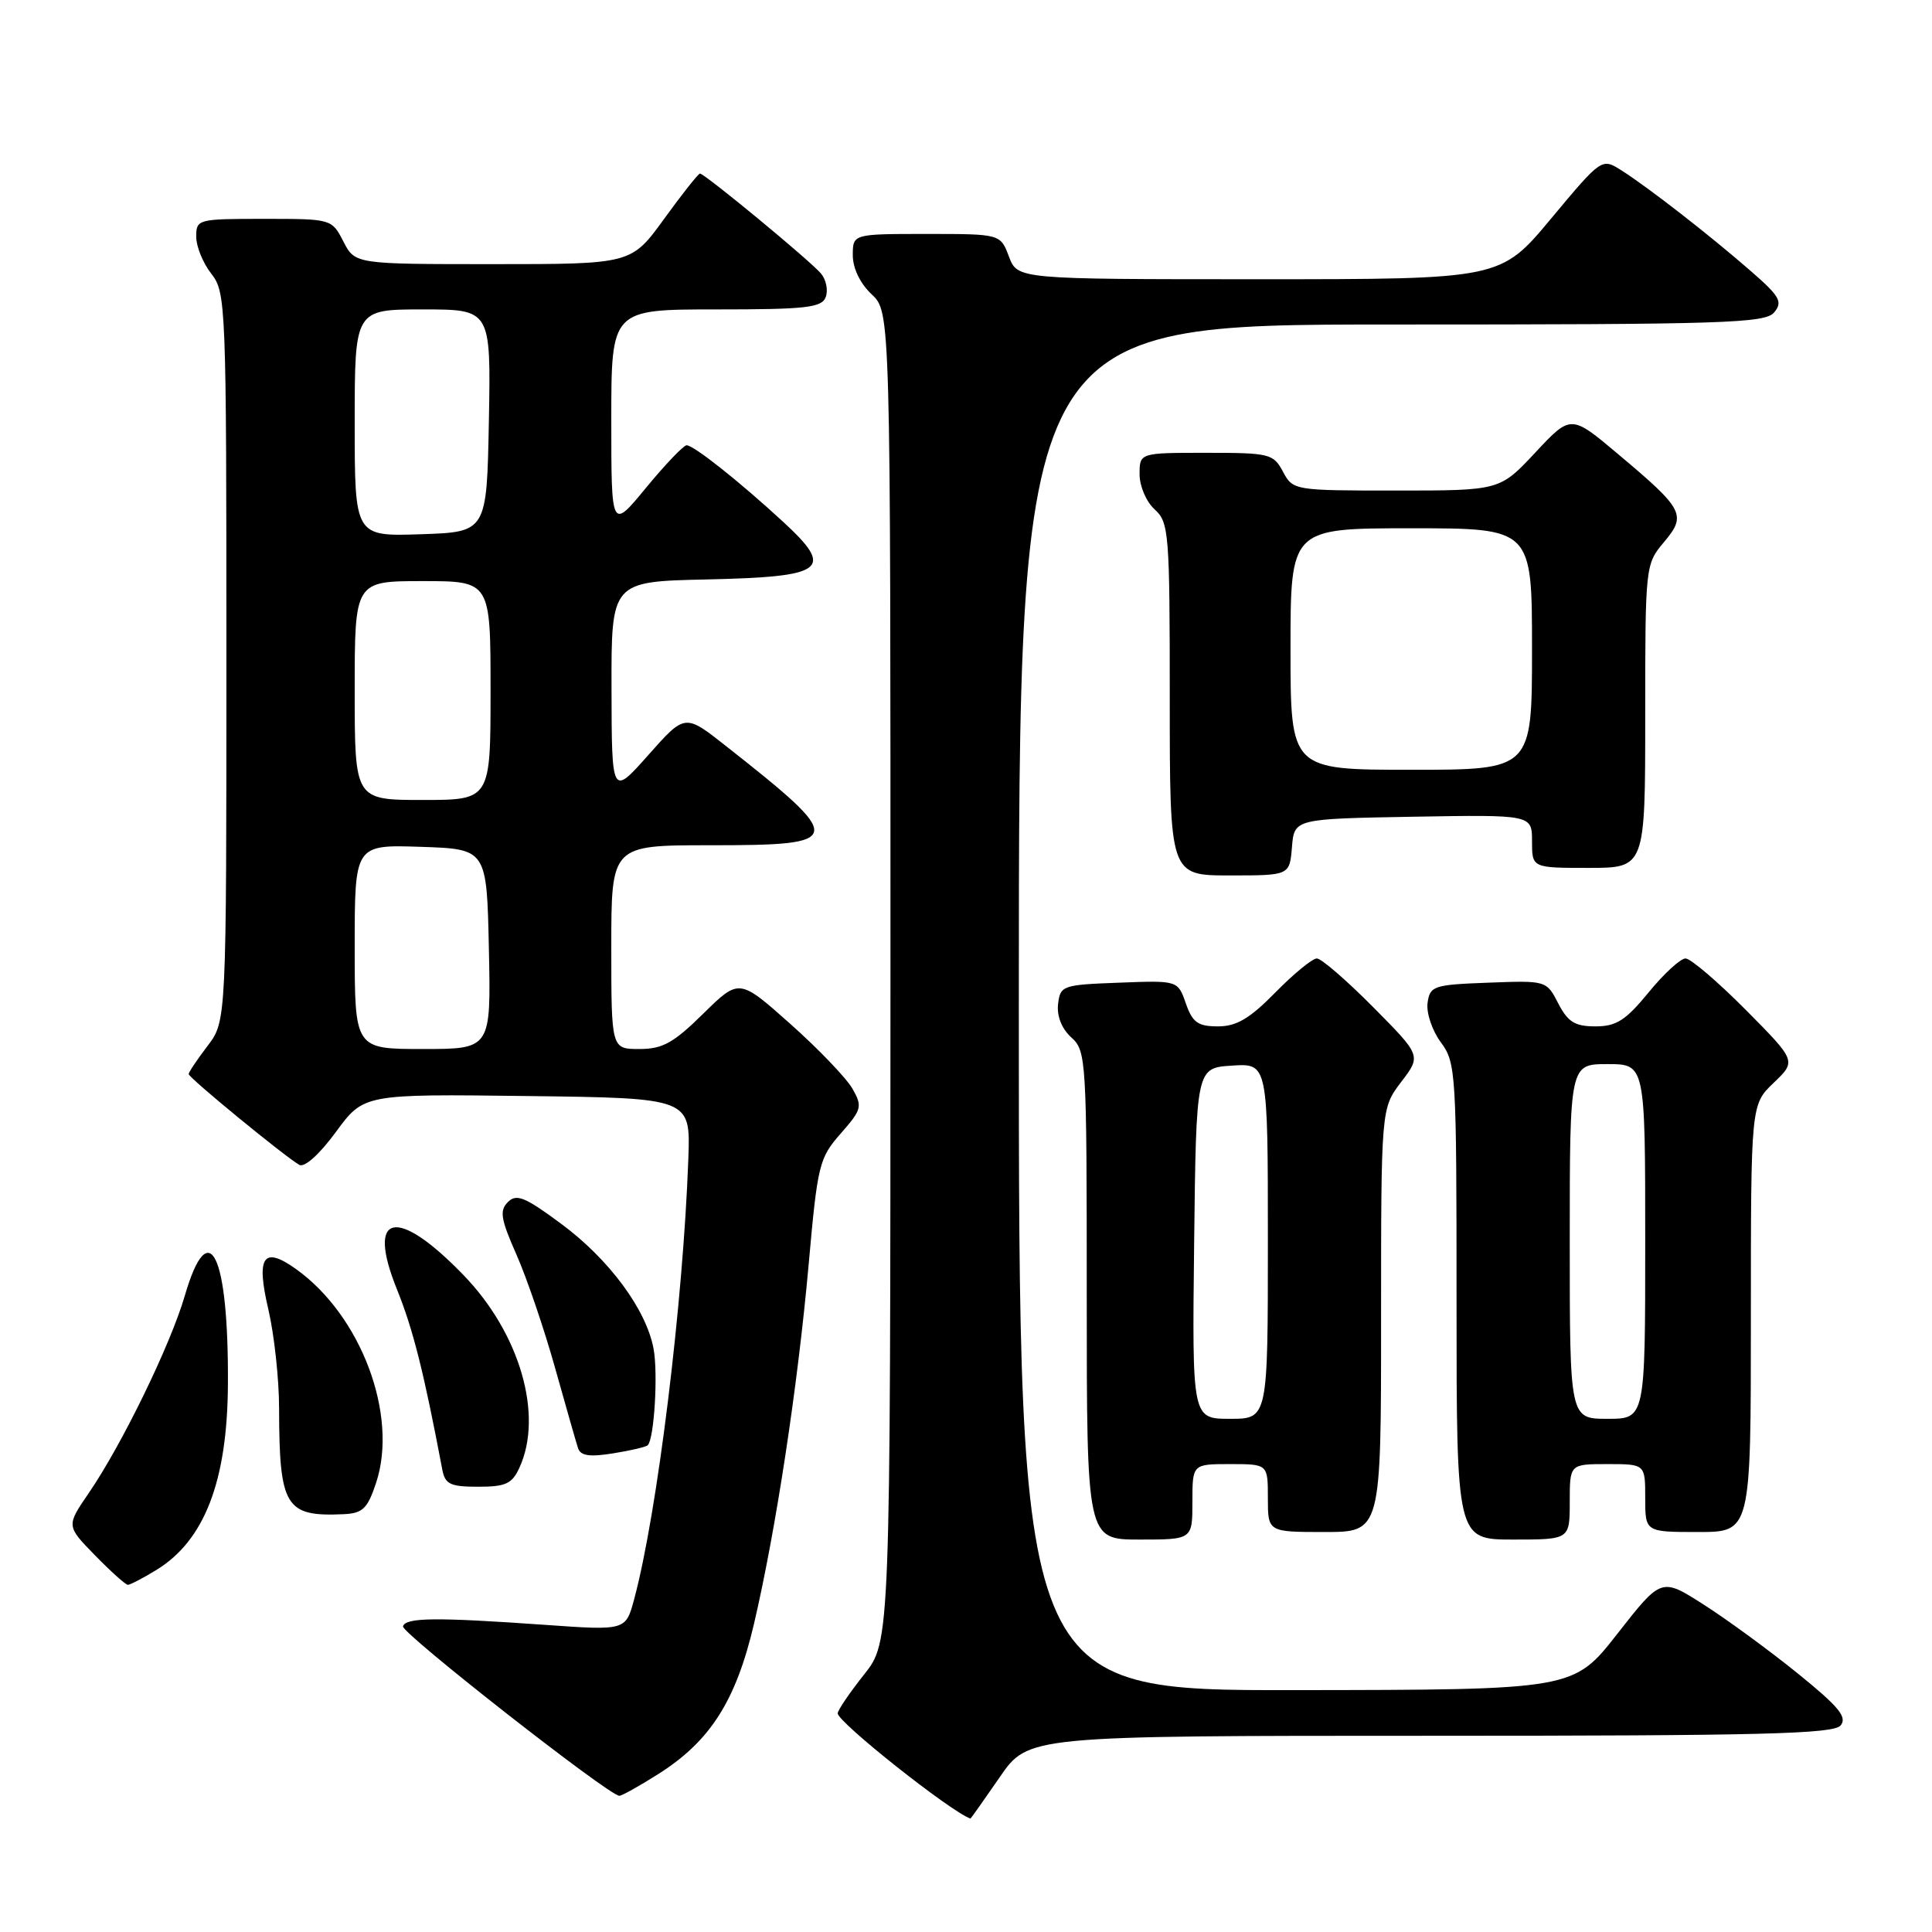 <?xml version="1.0" encoding="UTF-8" standalone="no"?>
<!DOCTYPE svg PUBLIC "-//W3C//DTD SVG 1.1//EN" "http://www.w3.org/Graphics/SVG/1.1/DTD/svg11.dtd" >
<svg xmlns="http://www.w3.org/2000/svg" xmlns:xlink="http://www.w3.org/1999/xlink" version="1.1" viewBox="0 0 256 256">
 <g >
 <path fill="currentColor"
d=" M 132.46 235.50 C 136.24 230.00 136.24 230.00 189.50 230.00 C 233.44 230.00 242.95 229.76 243.89 228.63 C 244.80 227.53 243.65 226.14 238.20 221.73 C 234.44 218.69 228.84 214.59 225.75 212.62 C 220.14 209.03 220.14 209.03 214.32 216.47 C 208.50 223.91 208.50 223.91 171.75 223.95 C 135.00 224.00 135.00 224.00 135.00 133.50 C 135.00 43.00 135.00 43.00 184.38 43.00 C 228.57 43.00 233.90 42.83 235.09 41.39 C 236.25 39.99 235.85 39.27 231.96 35.89 C 226.50 31.13 218.41 24.84 214.87 22.59 C 212.24 20.92 212.24 20.92 205.53 28.96 C 198.83 37.00 198.83 37.00 166.83 37.00 C 134.83 37.00 134.83 37.00 133.69 34.00 C 132.56 31.00 132.56 31.00 122.78 31.00 C 113.00 31.00 113.00 31.00 113.00 33.83 C 113.00 35.55 113.98 37.57 115.50 39.00 C 118.00 41.35 118.00 41.35 117.99 129.42 C 117.98 217.50 117.98 217.50 114.49 221.89 C 112.57 224.31 111.00 226.62 111.00 227.03 C 111.00 228.19 125.87 239.99 128.58 240.97 C 128.63 240.99 130.37 238.53 132.46 235.50 Z  M 87.26 235.05 C 94.12 230.70 97.51 225.37 99.90 215.20 C 102.80 202.81 105.70 183.75 107.15 167.56 C 108.33 154.32 108.54 153.45 111.39 150.21 C 114.20 147.01 114.30 146.62 112.95 144.25 C 112.15 142.85 108.45 138.99 104.72 135.67 C 97.94 129.64 97.94 129.64 93.18 134.32 C 89.24 138.20 87.80 139.00 84.72 139.00 C 81.00 139.00 81.00 139.00 81.00 125.50 C 81.00 112.00 81.00 112.00 94.03 112.00 C 112.10 112.00 112.18 111.45 96.13 98.80 C 90.76 94.57 90.76 94.57 85.91 100.04 C 81.06 105.50 81.06 105.50 81.03 91.28 C 81.00 77.06 81.00 77.06 93.64 76.78 C 109.37 76.43 110.64 75.48 103.79 69.16 C 97.97 63.80 91.93 59.00 90.98 59.00 C 90.58 59.00 88.16 61.53 85.62 64.61 C 81.00 70.23 81.00 70.23 81.00 55.61 C 81.00 41.00 81.00 41.00 94.89 41.00 C 106.80 41.00 108.88 40.77 109.41 39.37 C 109.75 38.48 109.48 37.08 108.80 36.26 C 107.42 34.60 93.38 23.00 92.75 23.00 C 92.53 23.00 90.39 25.70 88.00 29.00 C 83.65 35.00 83.65 35.00 65.35 35.00 C 47.05 35.00 47.05 35.00 45.50 32.00 C 43.95 29.00 43.93 29.00 34.97 29.00 C 26.20 29.00 26.00 29.05 26.00 31.37 C 26.00 32.67 26.90 34.87 28.00 36.27 C 29.94 38.74 30.00 40.33 30.00 87.06 C 30.00 135.31 30.00 135.31 27.50 138.59 C 26.13 140.39 25.00 142.07 25.00 142.32 C 25.00 142.81 37.72 153.24 39.66 154.35 C 40.35 154.74 42.33 152.96 44.51 149.99 C 48.20 144.96 48.20 144.96 69.85 145.23 C 91.50 145.50 91.50 145.50 91.21 153.50 C 90.52 172.66 87.10 200.49 84.03 211.90 C 82.91 216.06 82.91 216.06 72.20 215.30 C 57.72 214.28 53.74 214.32 53.40 215.50 C 53.15 216.36 80.55 237.83 82.05 237.95 C 82.36 237.98 84.70 236.67 87.26 235.05 Z  M 20.70 208.04 C 27.08 204.15 30.12 196.30 30.20 183.49 C 30.31 166.17 27.68 160.73 24.49 171.68 C 22.60 178.19 16.14 191.45 11.76 197.84 C 8.78 202.19 8.78 202.19 12.59 206.09 C 14.69 208.24 16.65 210.00 16.95 210.00 C 17.25 209.99 18.94 209.12 20.70 208.04 Z  M 158.00 199.00 C 158.00 194.00 158.00 194.00 163.00 194.00 C 168.00 194.00 168.00 194.00 168.00 198.50 C 168.00 203.00 168.00 203.00 175.50 203.00 C 183.00 203.00 183.00 203.00 183.00 174.93 C 183.00 146.87 183.00 146.87 185.66 143.37 C 188.33 139.88 188.33 139.88 181.94 133.44 C 178.43 129.90 175.08 127.00 174.49 127.00 C 173.90 127.00 171.43 129.02 169.00 131.50 C 165.59 134.97 163.85 136.00 161.39 136.00 C 158.73 136.00 158.02 135.49 157.13 132.96 C 156.07 129.91 156.07 129.91 148.29 130.21 C 140.77 130.49 140.49 130.59 140.20 133.05 C 140.02 134.64 140.68 136.30 141.95 137.46 C 143.94 139.25 144.00 140.33 144.00 171.65 C 144.00 204.00 144.00 204.00 151.00 204.00 C 158.00 204.00 158.00 204.00 158.00 199.00 Z  M 208.00 199.00 C 208.00 194.00 208.00 194.00 213.00 194.00 C 218.00 194.00 218.00 194.00 218.00 198.50 C 218.00 203.00 218.00 203.00 225.00 203.00 C 232.00 203.00 232.00 203.00 232.00 174.69 C 232.00 146.37 232.00 146.37 235.02 143.48 C 238.04 140.59 238.04 140.59 231.30 133.79 C 227.59 130.06 224.01 127.00 223.34 127.00 C 222.68 127.00 220.47 129.02 218.45 131.50 C 215.41 135.21 214.17 136.00 211.41 136.00 C 208.68 136.00 207.76 135.43 206.48 132.96 C 204.91 129.92 204.89 129.92 197.20 130.21 C 189.94 130.48 189.48 130.64 189.16 132.89 C 188.98 134.20 189.76 136.54 190.91 138.10 C 192.93 140.82 193.00 142.05 193.00 172.46 C 193.00 204.00 193.00 204.00 200.50 204.00 C 208.00 204.00 208.00 204.00 208.00 199.00 Z  M 49.83 196.50 C 52.81 187.52 47.85 174.30 39.20 168.14 C 34.88 165.06 33.91 166.49 35.56 173.51 C 36.33 176.81 36.98 182.71 36.98 186.62 C 37.01 199.68 37.81 200.98 45.50 200.64 C 48.07 200.52 48.69 199.92 49.83 196.50 Z  M 68.84 194.45 C 72.02 187.48 68.88 176.68 61.44 168.98 C 52.58 159.80 48.48 160.67 52.60 170.85 C 54.74 176.15 56.17 181.85 58.61 194.75 C 58.98 196.67 59.67 197.00 63.36 197.00 C 67.02 197.00 67.86 196.61 68.84 194.45 Z  M 85.83 191.50 C 86.69 190.64 87.21 181.96 86.60 178.71 C 85.63 173.51 80.71 166.86 74.36 162.16 C 69.56 158.60 68.43 158.14 67.30 159.28 C 66.16 160.41 66.35 161.53 68.45 166.28 C 69.82 169.39 72.11 176.11 73.54 181.22 C 74.97 186.32 76.34 191.12 76.59 191.88 C 76.92 192.90 78.10 193.08 81.23 192.58 C 83.54 192.21 85.61 191.73 85.83 191.50 Z  M 171.19 112.25 C 171.50 108.50 171.50 108.50 187.25 108.22 C 203.00 107.95 203.00 107.95 203.00 111.47 C 203.00 115.00 203.00 115.00 210.50 115.00 C 218.00 115.00 218.00 115.00 218.00 94.89 C 218.00 74.96 218.02 74.76 220.48 71.84 C 223.51 68.24 223.14 67.51 214.45 60.21 C 208.16 54.91 208.16 54.91 203.44 59.96 C 198.73 65.00 198.73 65.00 185.03 65.00 C 171.45 65.00 171.33 64.98 170.00 62.50 C 168.73 60.12 168.23 60.00 159.83 60.00 C 151.00 60.00 151.00 60.00 151.00 62.85 C 151.00 64.42 151.89 66.50 153.00 67.50 C 154.89 69.21 155.00 70.58 155.00 92.65 C 155.00 116.00 155.00 116.00 162.94 116.00 C 170.88 116.00 170.88 116.00 171.19 112.25 Z  M 47.00 125.46 C 47.00 111.92 47.00 111.92 55.75 112.21 C 64.50 112.50 64.50 112.50 64.78 125.75 C 65.06 139.00 65.06 139.00 56.03 139.00 C 47.00 139.00 47.00 139.00 47.00 125.46 Z  M 47.00 91.50 C 47.00 77.00 47.00 77.00 56.00 77.00 C 65.00 77.00 65.00 77.00 65.00 91.50 C 65.00 106.00 65.00 106.00 56.00 106.00 C 47.00 106.00 47.00 106.00 47.00 91.50 Z  M 47.00 56.04 C 47.00 41.00 47.00 41.00 56.03 41.00 C 65.05 41.00 65.05 41.00 64.78 55.75 C 64.50 70.50 64.50 70.50 55.75 70.79 C 47.00 71.08 47.00 71.08 47.00 56.04 Z  M 158.23 164.75 C 158.50 141.50 158.50 141.50 163.25 141.20 C 168.00 140.89 168.00 140.89 168.00 164.45 C 168.00 188.00 168.00 188.00 162.98 188.00 C 157.96 188.00 157.96 188.00 158.23 164.75 Z  M 208.00 164.50 C 208.00 141.00 208.00 141.00 213.00 141.00 C 218.00 141.00 218.00 141.00 218.00 164.50 C 218.00 188.00 218.00 188.00 213.00 188.00 C 208.00 188.00 208.00 188.00 208.00 164.50 Z  M 171.00 86.00 C 171.00 70.00 171.00 70.00 187.00 70.00 C 203.00 70.00 203.00 70.00 203.00 86.00 C 203.00 102.00 203.00 102.00 187.00 102.00 C 171.00 102.00 171.00 102.00 171.00 86.00 Z "/>
</g>
</svg>